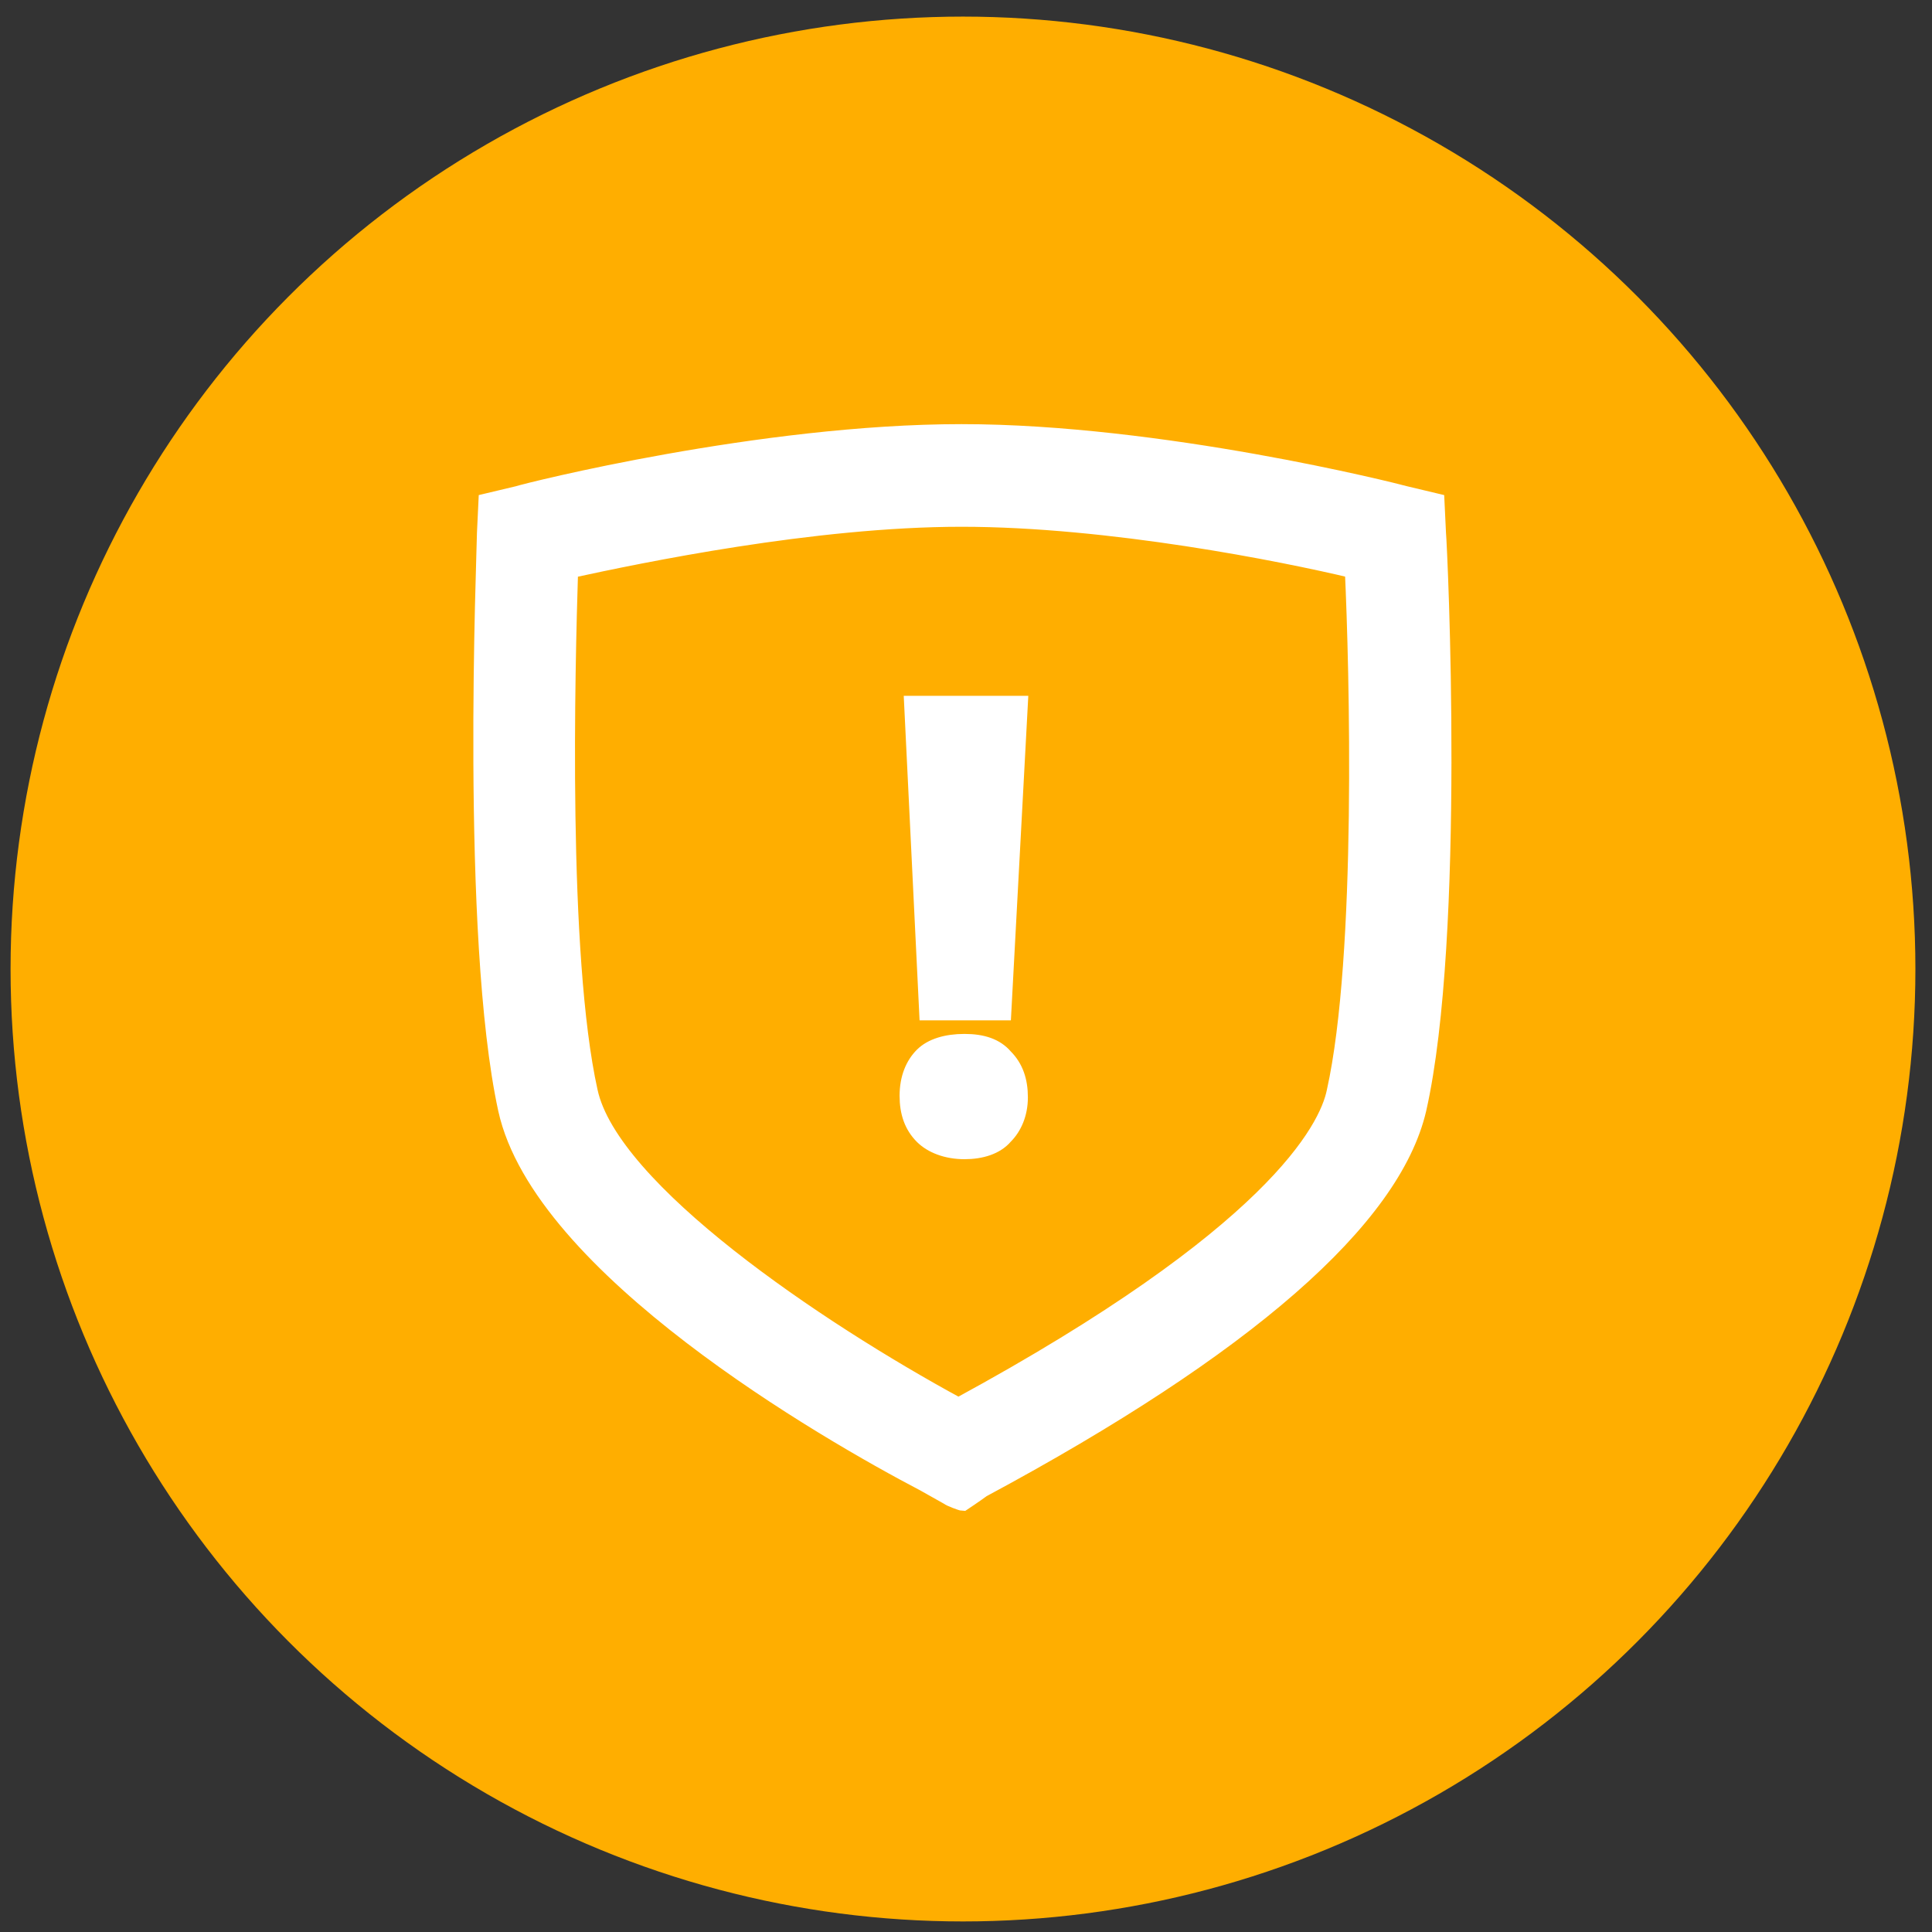 <?xml version="1.0" encoding="utf-8"?>
<!-- Generator: Adobe Illustrator 22.1.0, SVG Export Plug-In . SVG Version: 6.00 Build 0)  -->
<svg version="1.1" id="Layer_1" xmlns="http://www.w3.org/2000/svg" xmlns:xlink="http://www.w3.org/1999/xlink" x="0px" y="0px"
	 viewBox="0 0 128 128" style="enable-background:new 0 0 128 128;" xml:space="preserve">
<rect x="0" y="0" width="128" height="128" fill="#333333" stroke="none"/>
<style type="text/css">
	.st0{fill:#FFAE00;}
	.st1{fill:#FFFFFF;stroke:#FFFFFF;stroke-miterlimit:10;}
</style>
<circle class="st0" cx="63.8" cy="64.2" r="63.1"/>
<g>
	<path class="st1" d="M95.3,35.3l-0.1-2.1l-2.1-0.5c-0.7-0.2-16.2-4.1-29.4-4.1c-13.3,0-28.8,3.9-29.4,4.1l-2.1,0.5l-0.1,2.1
		C32.1,36.5,31,62,33.5,73.5C35.8,84,54.7,94.9,61.2,98.3l1.6,0.9c0.1,0.1,0.9,0.4,1,0.4c0,0,0.9-0.6,1.3-0.9
		C82.6,89.3,92.3,80.8,94,73.5C96.6,62,95.4,36.4,95.3,35.3z M88.4,72.3c-0.5,2.5-4.1,9.5-24.9,20.8c-9.4-5.1-23-14.3-24.4-20.8
		c-2-9-1.5-28.1-1.3-34.5c4.6-1,16.1-3.4,25.9-3.4s21.3,2.3,25.9,3.4C89.9,44.2,90.4,63.3,88.4,72.3z"/>
	<path class="st1" d="M63.9,69c-1.2,0-2.2,0.3-2.8,0.9c-0.6,0.6-1,1.5-1,2.7c0,1.1,0.3,2,1,2.7c0.6,0.6,1.6,1,2.8,1
		c1.1,0,2.1-0.3,2.7-1c0.6-0.6,1-1.5,1-2.6s-0.3-2-1-2.7C66,69.3,65.1,69,63.9,69z"/>
	<polygon class="st1" points="61.4,67.1 66.5,67.1 67.6,46.6 60.4,46.6 	"/>
</g>
</svg>
